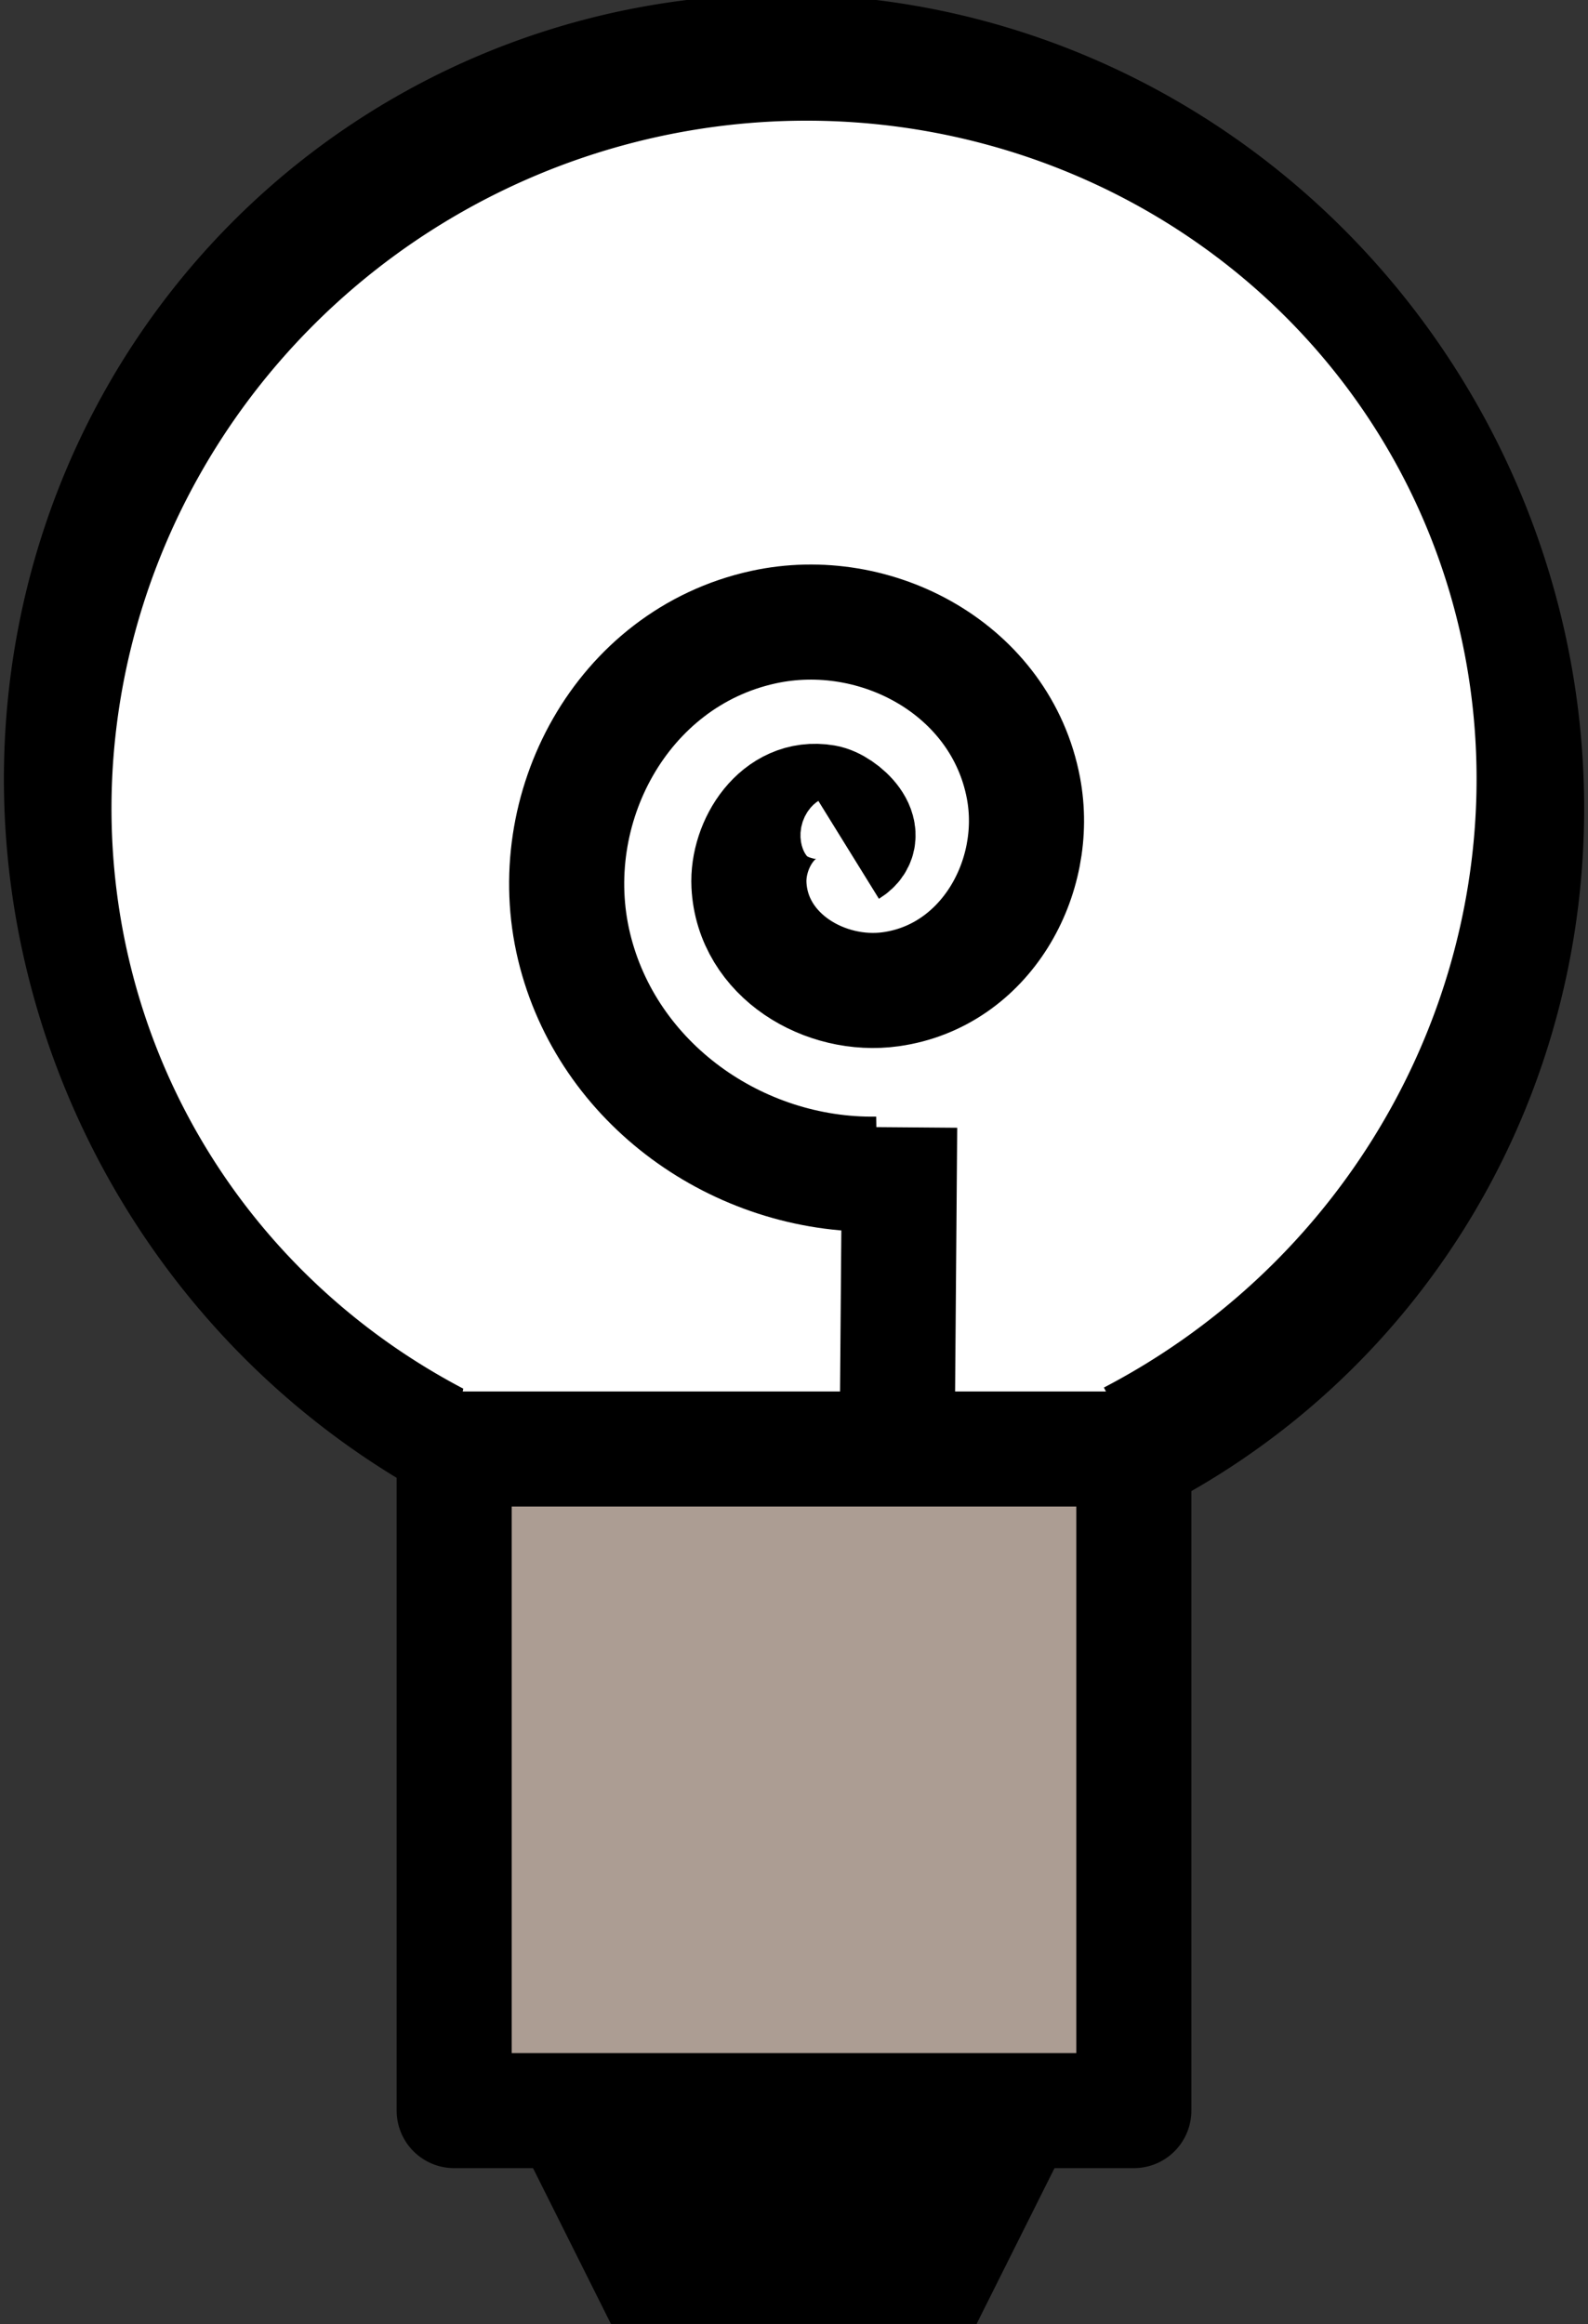 <?xml version="1.0" encoding="UTF-8" standalone="no"?>
<!-- Created with Inkscape (http://www.inkscape.org/) -->

<svg
   xmlns:dc="http://purl.org/dc/elements/1.1/"
   xmlns:cc="http://creativecommons.org/ns#"
   xmlns:rdf="http://www.w3.org/1999/02/22-rdf-syntax-ns#"
   xmlns:svg="http://www.w3.org/2000/svg"
   xmlns="http://www.w3.org/2000/svg"
   xmlns:sodipodi="http://sodipodi.sourceforge.net/DTD/sodipodi-0.dtd"
   xmlns:inkscape="http://www.inkscape.org/namespaces/inkscape"
   width="248.447"
   height="363.624"
   id="svg3334"
   version="1.1"
   inkscape:version="0.47pre4 r22446"
   sodipodi:docname="lightbulb3.svg">
  <rect width="100%" height="100%" fill="#333333" stroke="none"/>
  <title
     id="title3367">Lightbulb (off)</title>
  <defs
     id="defs3336">
    <inkscape:perspective
       sodipodi:type="inkscape:persp3d"
       inkscape:vp_x="0 : 526.18109 : 1"
       inkscape:vp_y="0 : 1000 : 0"
       inkscape:vp_z="744.09448 : 526.18109 : 1"
       inkscape:persp3d-origin="372.04724 : 350.78739 : 1"
       id="perspective3342" />
    <inkscape:perspective
       id="perspective3322"
       inkscape:persp3d-origin="0.5 : 0.33333333 : 1"
       inkscape:vp_z="1 : 0.5 : 1"
       inkscape:vp_y="0 : 1000 : 0"
       inkscape:vp_x="0 : 0.5 : 1"
       sodipodi:type="inkscape:persp3d" />
  </defs>
  <sodipodi:namedview
     id="base"
     pagecolor="#ffffff"
     bordercolor="#666666"
     borderopacity="1.0"
     inkscape:pageopacity="0.0"
     inkscape:pageshadow="2"
     inkscape:zoom="0.35"
     inkscape:cx="-572.20501"
     inkscape:cy="150.38331"
     inkscape:document-units="px"
     inkscape:current-layer="layer1"
     showgrid="false"
     inkscape:window-width="1366"
     inkscape:window-height="694"
     inkscape:window-x="0"
     inkscape:window-y="25"
     inkscape:window-maximized="1" />
  <g
     inkscape:label="Layer 1"
     inkscape:groupmode="layer"
     id="layer1"
     transform="translate(-135.776,-319.122)">
    <path
       sodipodi:type="arc"
       style="fill:#ffffff;fill-opacity:1;stroke:#000000;stroke-width:1.353;stroke-miterlimit:4;stroke-opacity:1;stroke-dasharray:none"
       id="path3017-3"
       sodipodi:cx="132.5"
       sodipodi:cy="157.51147"
       sodipodi:rx="7.5"
       sodipodi:ry="10"
       d="m 140,157.511 a 7.5,10 0 1 1 -3.225,-8.217"
       transform="matrix(7.104,13.618,10.214,-5.328,-2290.087,-521.861)"
       sodipodi:start="0"
       sodipodi:end="5.3188467"
       sodipodi:open="true" />
    <rect
       style="fill:#ac9d93;fill-opacity:1;stroke:#000000;stroke-width:18;stroke-linecap:square;stroke-linejoin:round;stroke-miterlimit:4;stroke-opacity:1;stroke-dasharray:none"
       id="rect3793-9"
       width="106.338"
       height="103.519"
       x="-313.169"
       y="545.843"
       ry="1.3029681e-05"
       rx="0"
       transform="scale(-1,1)" />
    <g
       id="g3803-8"
       transform="matrix(-15.333,0,0,15.333,11837.008,-5903.707)"
       style="stroke:#000000;stroke-width:1.174;stroke-miterlimit:4;stroke-opacity:1;stroke-dasharray:none">
      <path
         transform="matrix(-0.67,-0.743,0.743,-0.67,745.259,637.654)"
         d="m 159.46,156.205 c 0.289,-0.084 0.296,0.352 0.199,0.505 -0.258,0.408 -0.849,0.306 -1.146,0.01 -0.512,-0.51 -0.337,-1.354 0.18,-1.787 0.745,-0.625 1.866,-0.37 2.429,0.37 0.743,0.976 0.404,2.381 -0.559,3.07 -1.205,0.862 -2.896,0.44 -3.711,-0.749 -0.814,-1.187 -0.621,-2.812 0.346,-3.85"
         sodipodi:t0="0.019948399"
         sodipodi:argument="-19.56649"
         sodipodi:radius="3.3062069"
         sodipodi:revolution="1.7479367"
         sodipodi:expansion="1"
         sodipodi:cy="156.23627"
         sodipodi:cx="159.40167"
         id="path3795-3"
         style="fill:none;stroke:#000000;stroke-width:1.174;stroke-linecap:butt;stroke-linejoin:miter;stroke-miterlimit:4;stroke-opacity:1;stroke-dasharray:none"
         sodipodi:type="spiral" />
      <path
         transform="translate(596,258.647)"
         id="path3799-6"
         d="m 157.328,158.988 0,0 z"
         style="fill:none;stroke:#000000;stroke-width:1.174;stroke-linecap:butt;stroke-linejoin:miter;stroke-miterlimit:4;stroke-opacity:1;stroke-dasharray:none" />
      <path
         id="path3801-0"
         d="m 753.965,417.936 0.016,2"
         style="fill:none;stroke:#000000;stroke-width:1.174;stroke-linecap:square;stroke-linejoin:miter;stroke-miterlimit:4;stroke-opacity:1;stroke-dasharray:none" />
    </g>
    <path
       style="fill:#000000;fill-opacity:1;stroke:#000000;stroke-width:18;stroke-linecap:butt;stroke-linejoin:miter;stroke-miterlimit:4;stroke-opacity:1;stroke-dasharray:none"
       d="m 294.523,650.705 -11.52,23.04 -46.08,0 -11.52,-23.04"
       id="path3869-1-5"
       sodipodi:nodetypes="cccc" />
  </g>
</svg>
